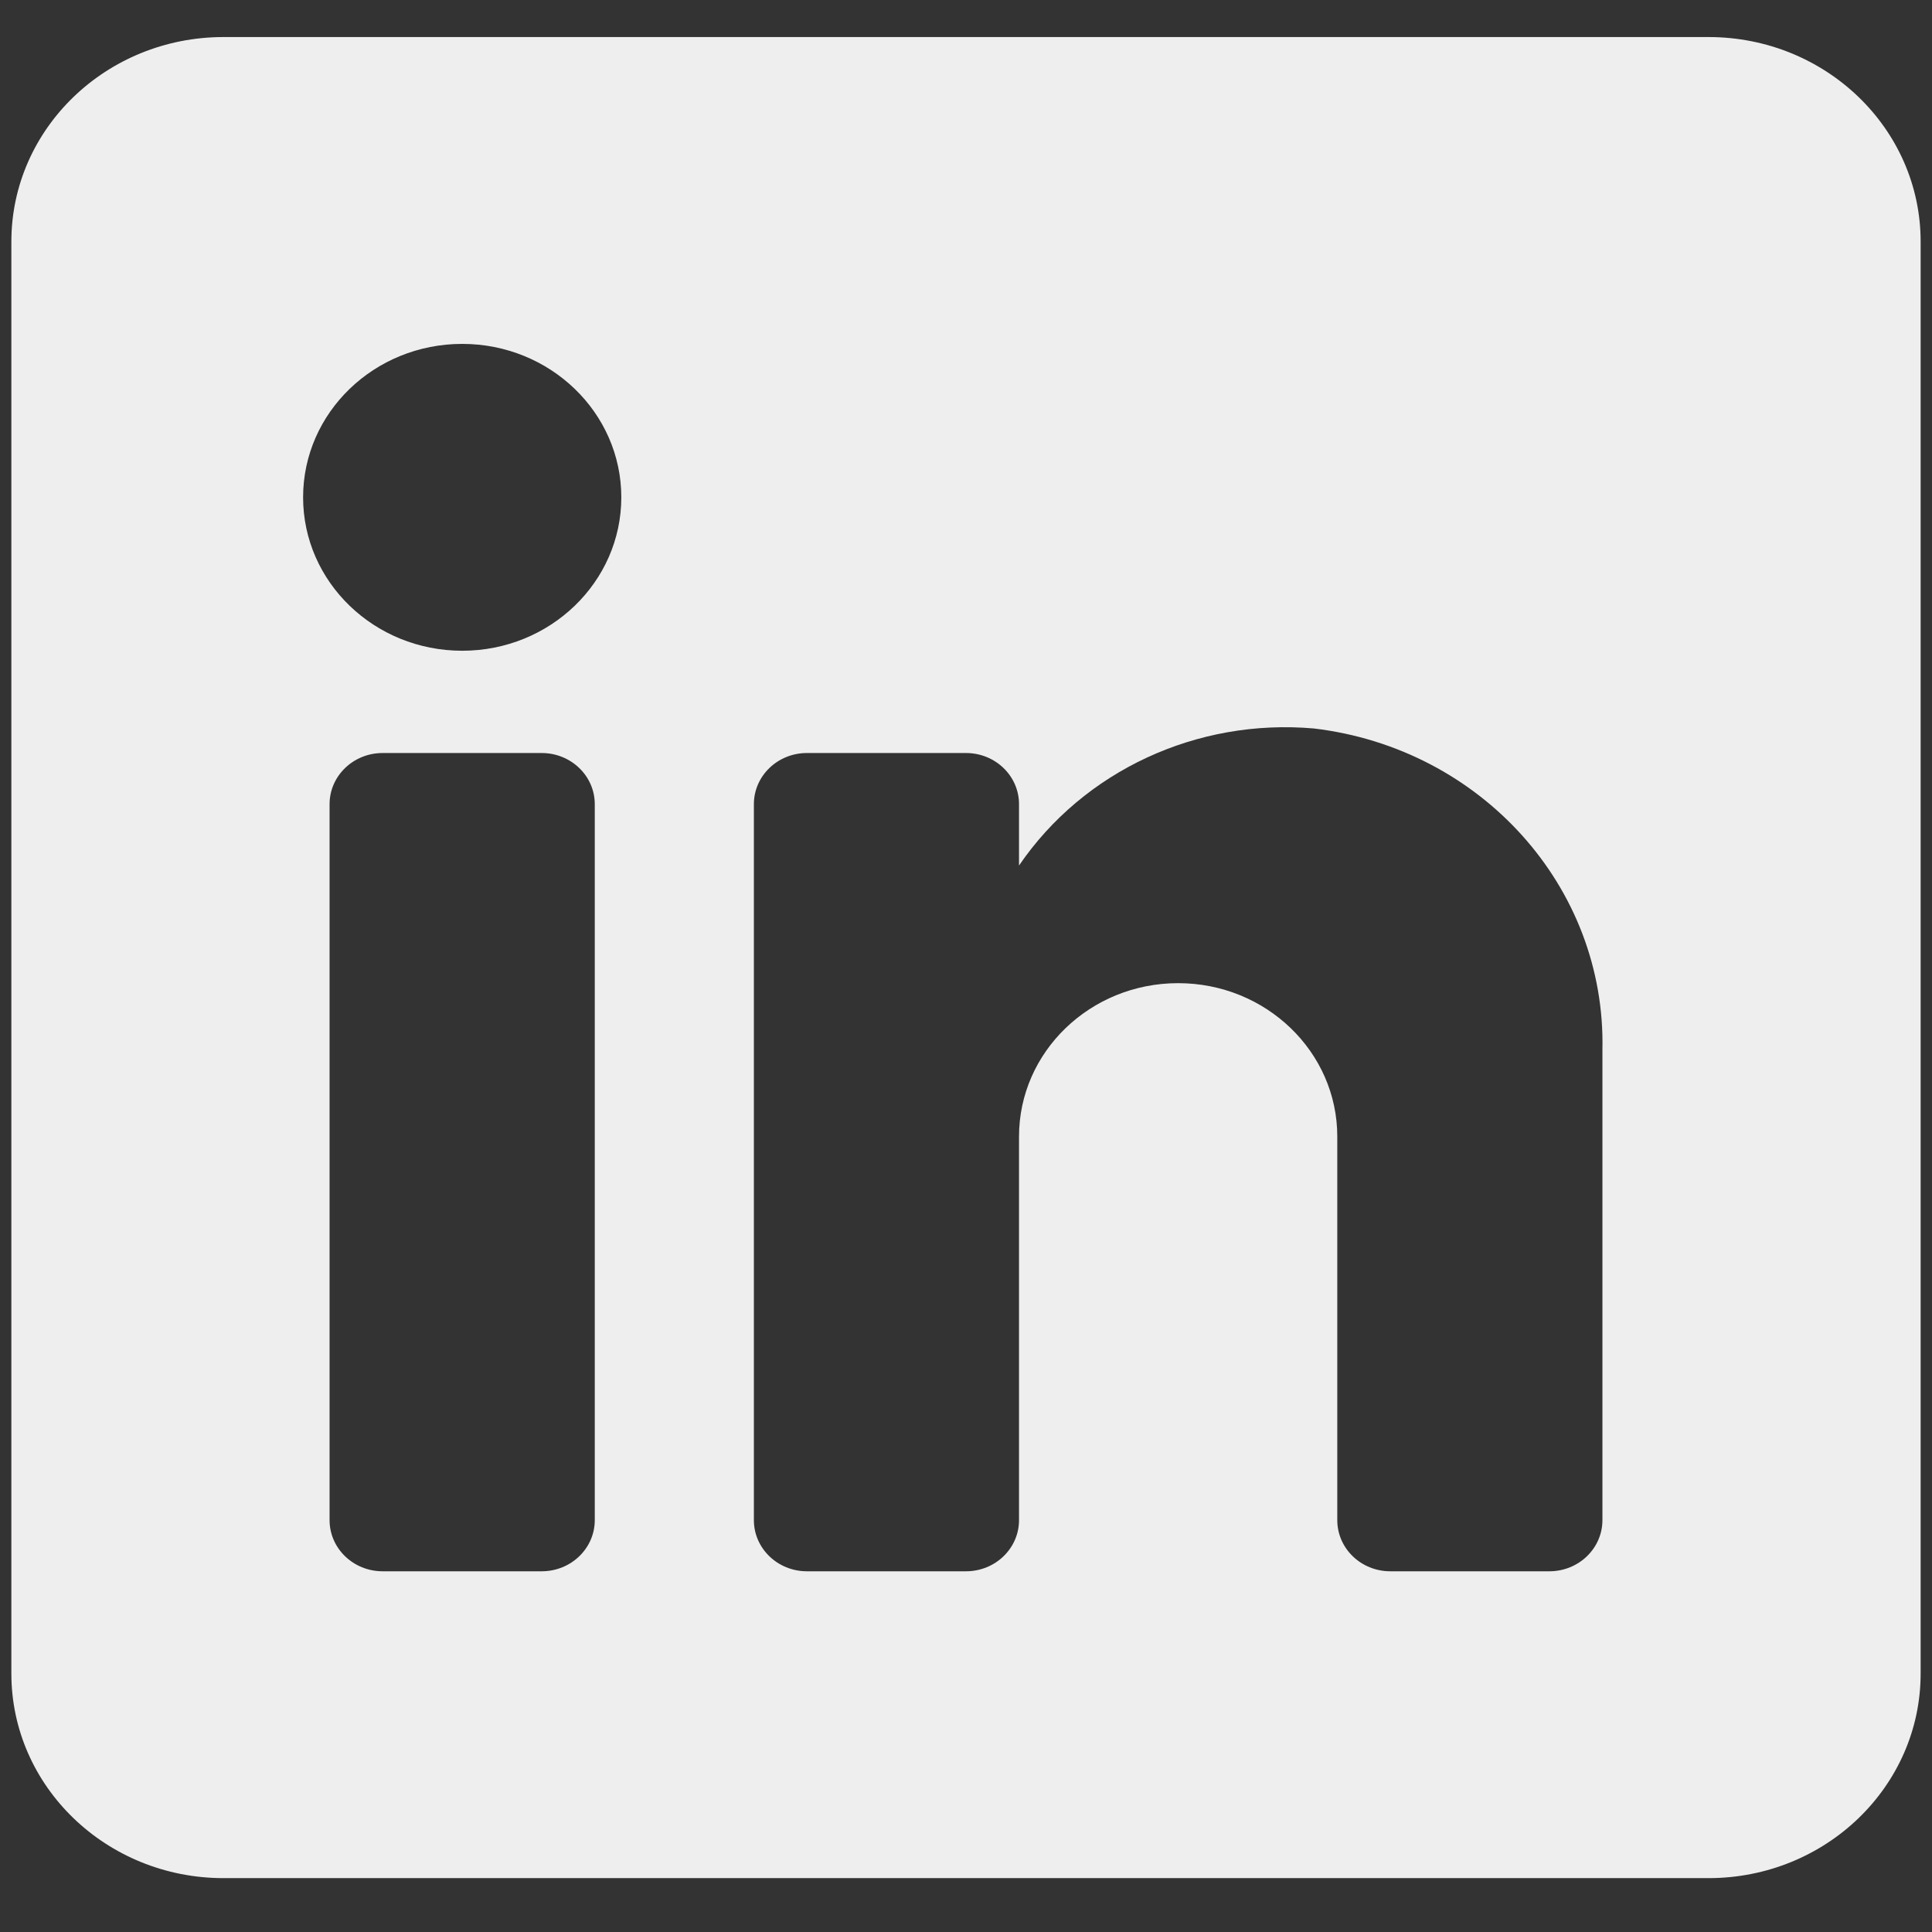 <svg width="34" height="34" viewBox="0 0 34 34" fill="none" xmlns="http://www.w3.org/2000/svg">
<rect x="0" y="0" width="34" height="34" fill="#333333" stroke="none"/>
<path fill-rule="evenodd" clip-rule="evenodd" d="M3.934 0.652H30.067C32.129 0.652 33.8 2.264 33.8 4.252V29.452C33.8 31.44 32.129 33.052 30.067 33.052H3.934C1.872 33.052 0.2 31.44 0.2 29.452V4.252C0.2 2.264 1.872 0.652 3.934 0.652ZM9.533 27.652C10.049 27.652 10.467 27.249 10.467 26.752V14.152C10.467 13.655 10.049 13.252 9.533 13.252H6.733C6.218 13.252 5.8 13.655 5.8 14.152V26.752C5.8 27.249 6.218 27.652 6.733 27.652H9.533ZM8.134 11.452C6.587 11.452 5.334 10.243 5.334 8.752C5.334 7.261 6.587 6.052 8.134 6.052C9.68 6.052 10.934 7.261 10.934 8.752C10.934 10.243 9.68 11.452 8.134 11.452ZM27.267 27.652C27.782 27.652 28.2 27.249 28.2 26.752V18.472C28.261 15.611 26.068 13.17 23.123 12.82C21.064 12.639 19.069 13.566 17.933 15.232V14.152C17.933 13.655 17.516 13.252 17 13.252H14.2C13.685 13.252 13.267 13.655 13.267 14.152V26.752C13.267 27.249 13.685 27.652 14.2 27.652H17C17.516 27.652 17.933 27.249 17.933 26.752V20.002C17.933 18.511 19.187 17.302 20.733 17.302C22.28 17.302 23.534 18.511 23.534 20.002V26.752C23.534 27.249 23.951 27.652 24.467 27.652H27.267Z" fill="#EFEEEE"/>
</svg>

